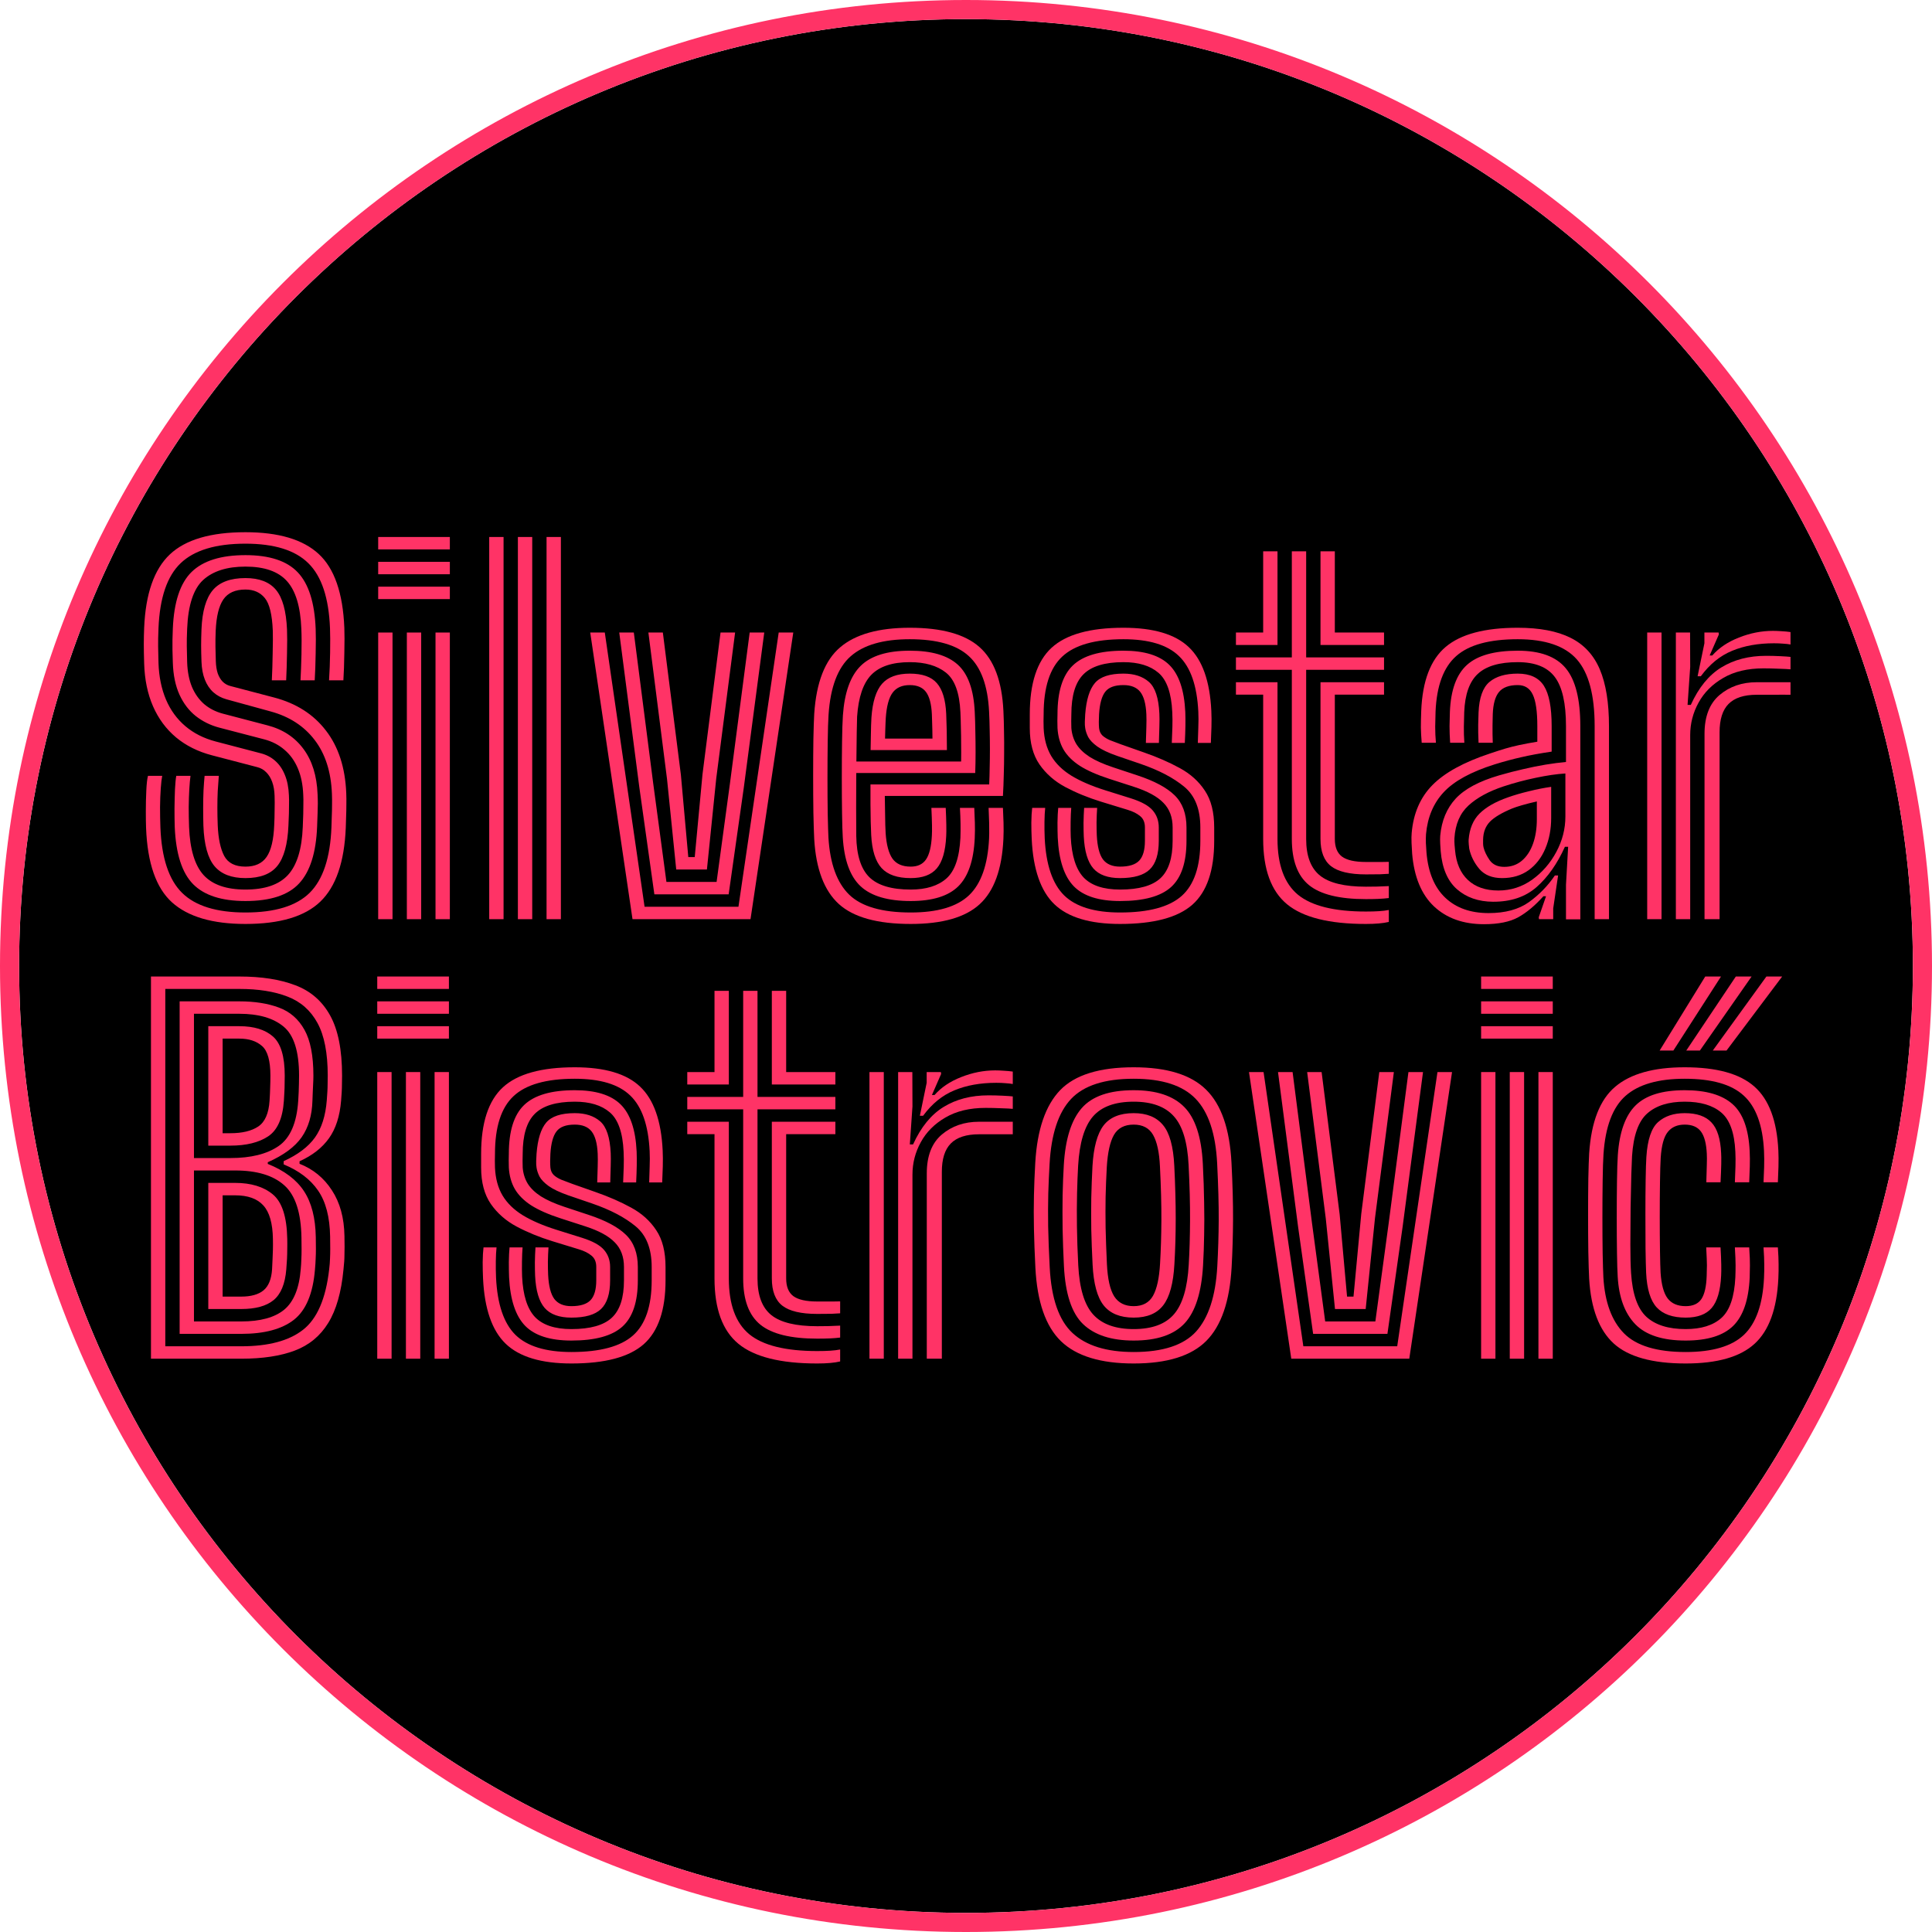 <svg width="1011" height="1011" viewBox="0 0 1011 1011" fill="none" xmlns="http://www.w3.org/2000/svg">
<path d="M1001 505.5C1001 779.157 779.157 1001 505.5 1001C231.843 1001 10 779.157 10 505.5C10 231.843 231.843 10 505.5 10C779.157 10 1001 231.843 1001 505.5Z" fill="black"/>
<path fill-rule="evenodd" clip-rule="evenodd" d="M1011 505.5C1011 784.68 784.68 1011 505.5 1011C226.32 1011 0 784.68 0 505.5C0 226.32 226.32 0 505.5 0C784.68 0 1011 226.32 1011 505.5ZM505.5 1001C779.157 1001 1001 779.157 1001 505.5C1001 231.843 779.157 10 505.5 10C231.843 10 10 231.843 10 505.5C10 779.157 231.843 1001 505.5 1001Z" fill="#FF3366"/>
<path d="M128.438 483.5C111.188 483.5 98.375 479.729 90 472.188C81.667 464.646 77.146 451.667 76.438 433.25C76.354 431.125 76.312 428.208 76.312 424.5C76.312 420.792 76.396 417.167 76.562 413.625C76.729 410.083 77.021 407.542 77.438 406H84.875C84.583 407.458 84.333 409.646 84.125 412.563C83.917 415.479 83.792 418.75 83.75 422.375C83.75 425.958 83.812 429.5 83.938 433C84.562 449 88.354 460.417 95.312 467.25C102.271 474.083 113.313 477.5 128.438 477.5C143.896 477.5 155.104 474.063 162.063 467.188C169.021 460.271 172.813 448.854 173.438 432.938C173.521 430.854 173.583 428.854 173.625 426.938C173.708 425.021 173.75 423.125 173.75 421.25C173.792 419.333 173.771 417.354 173.688 415.313C173.229 403.813 170.208 394.438 164.625 387.188C159.083 379.938 151.438 374.979 141.688 372.313L118.5 365.938C115.833 365.188 113.542 363.958 111.625 362.25C109.708 360.5 108.229 358.292 107.188 355.625C106.146 352.958 105.563 349.854 105.438 346.312C105.313 342.854 105.25 339.979 105.25 337.688C105.25 335.354 105.313 332.542 105.438 329.25C105.813 319.917 107.771 313.125 111.313 308.875C114.896 304.625 120.604 302.5 128.438 302.5C135.688 302.5 141.021 304.563 144.438 308.688C147.854 312.813 149.771 319.729 150.188 329.438C150.313 332.604 150.313 336.75 150.188 341.875C150.104 347 149.958 351.708 149.75 356H142.25C142.458 351.875 142.604 347.146 142.688 341.813C142.813 336.438 142.833 332.521 142.75 330.063C142.417 321.604 141.021 315.896 138.562 312.938C136.146 309.979 132.771 308.5 128.438 308.5C123.104 308.5 119.25 310.229 116.875 313.688C114.542 317.104 113.208 322.563 112.875 330.063C112.75 332.979 112.708 335.833 112.75 338.625C112.833 341.375 112.896 343.854 112.938 346.063C113.021 348.479 113.354 350.583 113.938 352.375C114.563 354.125 115.417 355.563 116.5 356.688C117.583 357.771 118.875 358.521 120.375 358.938L143.438 365C155.021 368.042 164.063 373.813 170.563 382.313C177.104 390.771 180.646 401.667 181.188 415C181.271 416.917 181.292 418.917 181.25 421C181.25 423.083 181.208 425.167 181.125 427.25C181.083 429.333 181.021 431.333 180.938 433.25C180.188 451.167 175.75 464.021 167.625 471.813C159.542 479.604 146.479 483.5 128.438 483.5ZM128.438 471.5C116.021 471.5 106.896 468.563 101.062 462.688C95.229 456.771 92.021 446.771 91.438 432.688C91.354 429.938 91.312 426.771 91.312 423.188C91.354 419.604 91.438 416.229 91.562 413.063C91.729 409.854 91.958 407.5 92.25 406H99.688C99.438 407.792 99.229 410.104 99.062 412.938C98.896 415.771 98.792 418.896 98.75 422.313C98.75 425.729 98.812 429.208 98.938 432.75C99.396 444.417 101.917 452.792 106.5 457.875C111.125 462.958 118.438 465.5 128.438 465.5C138.604 465.5 146.021 462.958 150.688 457.875C155.396 452.75 157.979 444.375 158.438 432.75C158.563 430.167 158.646 427.917 158.688 426C158.729 424.083 158.75 422.313 158.75 420.688C158.792 419.063 158.771 417.479 158.688 415.938C158.479 410.646 157.542 406.042 155.875 402.125C154.208 398.167 151.875 394.917 148.875 392.375C145.917 389.792 142.354 387.958 138.188 386.875L114.688 380.75C110.146 379.542 106.083 377.542 102.5 374.75C98.917 371.917 96.062 368.188 93.938 363.563C91.812 358.896 90.646 353.292 90.438 346.75C90.354 344.167 90.292 341.958 90.25 340.125C90.25 338.292 90.25 336.521 90.25 334.812C90.292 333.063 90.354 331.104 90.438 328.938C91.021 315.021 94.292 305.146 100.25 299.313C106.25 293.438 115.646 290.5 128.438 290.5C141.021 290.5 150.146 293.5 155.812 299.5C161.521 305.5 164.646 315.354 165.188 329.062C165.313 332.229 165.313 336.5 165.188 341.875C165.104 347.208 164.938 351.917 164.688 356H157.25C157.458 352.292 157.625 347.813 157.75 342.563C157.875 337.271 157.854 332.75 157.688 329C157.229 317.417 154.708 309.104 150.125 304.063C145.583 299.021 138.354 296.5 128.438 296.5C118.813 296.5 111.438 298.833 106.312 303.5C101.229 308.167 98.438 316.667 97.938 329C97.771 332.792 97.708 335.833 97.75 338.125C97.792 340.417 97.854 343.229 97.938 346.563C98.104 351.479 98.938 355.771 100.438 359.438C101.979 363.063 104.104 366.063 106.812 368.438C109.562 370.771 112.813 372.438 116.563 373.438L139.938 379.563C147.979 381.646 154.271 385.771 158.812 391.938C163.354 398.063 165.813 405.958 166.188 415.625C166.271 417.333 166.312 418.979 166.312 420.563C166.312 422.104 166.271 423.813 166.188 425.688C166.146 427.563 166.063 429.875 165.938 432.625C165.396 446.208 162.271 456.083 156.562 462.25C150.896 468.417 141.521 471.5 128.438 471.5ZM128.438 459.5C121.146 459.5 115.75 457.417 112.25 453.25C108.75 449.083 106.813 442.042 106.438 432.125C106.354 429.208 106.312 426.125 106.312 422.875C106.312 419.625 106.375 416.521 106.5 413.563C106.667 410.604 106.854 408.083 107.062 406H114.5C114.292 408.583 114.104 411.25 113.938 414C113.813 416.75 113.75 419.625 113.75 422.625C113.75 425.583 113.813 428.688 113.938 431.938C114.229 438.813 115.354 444.125 117.313 447.875C119.313 451.625 123.021 453.5 128.438 453.5C133.479 453.5 137.167 451.813 139.5 448.438C141.875 445.021 143.208 439.417 143.5 431.625C143.625 429 143.688 426.75 143.688 424.875C143.729 423 143.75 421.396 143.75 420.063C143.75 418.688 143.729 417.479 143.688 416.438C143.604 413.646 143.188 411.229 142.438 409.188C141.688 407.104 140.646 405.417 139.312 404.125C138.021 402.792 136.458 401.896 134.625 401.438L110.938 395.25C103.604 393.333 97.333 390.208 92.125 385.875C86.917 381.5 82.896 376.063 80.062 369.563C77.229 363.063 75.688 355.625 75.438 347.25C75.312 343.208 75.25 339.833 75.25 337.125C75.25 334.417 75.312 331.542 75.438 328.5C76.188 310.667 80.667 297.875 88.875 290.125C97.083 282.375 110.271 278.5 128.438 278.5C145.771 278.5 158.542 282.292 166.75 289.875C174.958 297.417 179.437 310.292 180.188 328.5C180.313 331.667 180.313 336.083 180.188 341.75C180.104 347.417 179.938 352.167 179.688 356H172.188C172.479 351.542 172.667 346.688 172.75 341.438C172.833 336.146 172.813 331.917 172.688 328.75C172.063 312.875 168.292 301.542 161.375 294.75C154.5 287.917 143.521 284.5 128.438 284.5C112.979 284.5 101.688 287.896 94.562 294.688C87.479 301.438 83.604 312.771 82.938 328.688C82.771 332.563 82.708 335.792 82.75 338.375C82.792 340.958 82.854 343.833 82.938 347C83.188 354.167 84.5 360.542 86.875 366.125C89.25 371.667 92.625 376.292 97 380C101.375 383.708 106.646 386.375 112.813 388L136.438 394.188C139.396 394.938 141.938 396.271 144.063 398.188C146.188 400.063 147.854 402.5 149.062 405.5C150.313 408.5 151.021 412.063 151.188 416.188C151.271 417.813 151.292 419.354 151.25 420.813C151.25 422.271 151.229 423.875 151.188 425.625C151.146 427.333 151.063 429.458 150.938 432C150.521 441.792 148.583 448.833 145.125 453.125C141.708 457.375 136.146 459.5 128.438 459.5Z" fill="#FF3366"/>
<path d="M197.902 287.5V281H235.402V287.5H197.902ZM197.902 313.5V307H235.402V313.5H197.902ZM197.902 300.5V294H235.402V300.5H197.902ZM227.902 481V331H235.402V481H227.902ZM197.902 481V331H205.402V481H197.902ZM212.902 481V331H220.402V481H212.902Z" fill="#FF3366"/>
<path d="M286.008 481V281H293.508V481H286.008ZM256.008 481V281H263.508V481H256.008ZM271.008 481V281H278.508V481H271.008Z" fill="#FF3366"/>
<path d="M330.988 481L308.863 331H316.488L337.301 474.5H386.426L407.488 331H415.113L392.738 481H330.988ZM342.426 468L334.551 411.938L324.051 331H331.676L341.801 409.813L348.738 461.5H374.988L381.988 409.875L392.301 331H399.926L389.238 412.063L381.301 468H342.426ZM353.863 455L349.051 407.688L339.301 331H346.863L356.301 405.438L360.176 448.5H363.551L367.613 405.188L377.051 331H384.676L374.801 407.375L369.926 455H353.863Z" fill="#FF3366"/>
<path d="M476.576 483.5C459.16 483.5 446.618 480.021 438.951 473.063C431.285 466.063 426.993 454.75 426.076 439.125C425.91 435.875 425.764 431.229 425.639 425.188C425.555 419.146 425.514 412.708 425.514 405.875C425.514 399 425.555 392.625 425.639 386.75C425.764 380.875 425.91 376.479 426.076 373.563C427.16 357.063 431.701 345.438 439.701 338.688C447.701 331.896 459.826 328.5 476.076 328.5C492.826 328.5 504.993 331.875 512.576 338.625C520.16 345.333 524.326 356.458 525.076 372C525.243 375.458 525.347 379.063 525.389 382.813C525.472 386.521 525.493 390.292 525.451 394.125C525.451 397.958 525.389 401.771 525.264 405.563C525.18 409.313 525.035 412.958 524.826 416.5H463.014C463.055 419.042 463.097 421.688 463.139 424.438C463.18 427.146 463.222 429.563 463.264 431.688C463.347 433.813 463.41 435.271 463.451 436.063C463.868 442.063 465.055 446.479 467.014 449.313C469.014 452.104 472.201 453.5 476.576 453.5C480.201 453.5 482.868 452.25 484.576 449.75C486.326 447.208 487.347 443.042 487.639 437.25C487.722 436 487.743 434.167 487.701 431.75C487.66 429.292 487.555 426.292 487.389 422.75H494.889C495.055 426.083 495.16 429.063 495.201 431.688C495.243 434.271 495.222 436.229 495.139 437.563C494.764 445.396 493.118 451.021 490.201 454.438C487.326 457.813 482.785 459.5 476.576 459.5C469.618 459.5 464.535 457.75 461.326 454.25C458.118 450.75 456.305 444.979 455.889 436.938C455.805 435.063 455.722 432.75 455.639 430C455.597 427.25 455.555 424.208 455.514 420.875C455.514 417.542 455.514 414.083 455.514 410.5H517.639C517.764 407.75 517.847 404.813 517.889 401.688C517.972 398.563 518.014 395.354 518.014 392.063C518.014 388.729 517.972 385.417 517.889 382.125C517.847 378.792 517.743 375.542 517.576 372.375C516.91 358.833 513.368 349.146 506.951 343.313C500.576 337.438 490.285 334.5 476.076 334.5C462.201 334.5 451.889 337.479 445.139 343.438C438.389 349.396 434.535 359.583 433.576 374C433.368 377.125 433.222 381.708 433.139 387.75C433.055 393.792 433.014 400.229 433.014 407.063C433.014 413.896 433.055 420.188 433.139 425.938C433.264 431.646 433.389 435.771 433.514 438.313C434.347 451.979 437.972 461.938 444.389 468.188C450.805 474.396 461.535 477.5 476.576 477.5C490.576 477.5 500.743 474.5 507.076 468.5C513.41 462.458 516.91 452.542 517.576 438.75C517.66 436.917 517.68 435.083 517.639 433.25C517.639 431.375 517.597 429.542 517.514 427.75C517.472 425.958 517.41 424.292 517.326 422.75H524.826C524.951 424.958 525.055 427.542 525.139 430.5C525.222 433.458 525.201 436.292 525.076 439C524.326 454.917 520.18 466.313 512.639 473.188C505.139 480.063 493.118 483.5 476.576 483.5ZM476.576 471.5C464.66 471.5 455.93 468.938 450.389 463.813C444.847 458.688 441.722 450.104 441.014 438.063C440.847 435.479 440.722 431.354 440.639 425.688C440.555 420.021 440.514 413.833 440.514 407.125C440.514 400.375 440.555 394.021 440.639 388.063C440.722 382.104 440.868 377.563 441.076 374.438C441.91 362.396 445.014 353.729 450.389 348.438C455.764 343.146 464.326 340.5 476.076 340.5C487.451 340.5 495.826 342.938 501.201 347.813C506.576 352.688 509.535 360.938 510.076 372.563C510.243 375.813 510.347 379.229 510.389 382.813C510.472 386.354 510.514 389.958 510.514 393.625C510.514 397.25 510.451 400.875 510.326 404.5H448.076C448.035 411.417 448.014 417.479 448.014 422.688C448.014 427.854 448.035 432.792 448.076 437.5C448.243 447.5 450.514 454.667 454.889 459C459.305 463.333 466.535 465.5 476.576 465.5C484.66 465.5 490.889 463.563 495.264 459.688C499.639 455.813 502.076 448.708 502.576 438.375C502.66 436.042 502.68 433.583 502.639 431C502.597 428.417 502.493 425.667 502.326 422.75H509.826C509.951 425.292 510.055 427.875 510.139 430.5C510.222 433.125 510.201 435.813 510.076 438.563C509.535 450.271 506.66 458.688 501.451 463.813C496.243 468.938 487.951 471.5 476.576 471.5ZM448.139 398.5H502.951C502.993 395.25 502.993 392.188 502.951 389.313C502.951 386.438 502.91 383.646 502.826 380.938C502.785 378.188 502.701 375.438 502.576 372.688C502.118 362.479 499.576 355.563 494.951 351.938C490.368 348.313 484.076 346.5 476.076 346.5C467.035 346.5 460.347 348.688 456.014 353.063C451.722 357.438 449.222 364.75 448.514 375C448.472 376.042 448.41 378.771 448.326 383.188C448.243 387.604 448.18 392.708 448.139 398.5ZM455.576 392.5C455.618 390.292 455.66 388.063 455.701 385.813C455.743 383.521 455.785 381.458 455.826 379.625C455.91 377.75 455.972 376.354 456.014 375.438C456.597 367.229 458.451 361.354 461.576 357.813C464.701 354.271 469.535 352.5 476.076 352.5C482.66 352.5 487.389 354.167 490.264 357.5C493.18 360.833 494.805 366.167 495.139 373.5C495.222 375.167 495.285 377.104 495.326 379.313C495.41 381.479 495.451 383.729 495.451 386.063C495.493 388.354 495.514 390.5 495.514 392.5H455.576ZM463.139 386.5H487.951C487.951 385.125 487.93 383.667 487.889 382.125C487.847 380.583 487.805 379.083 487.764 377.625C487.722 376.125 487.68 374.833 487.639 373.75C487.389 368.417 486.368 364.542 484.576 362.125C482.785 359.708 479.951 358.5 476.076 358.5C472.035 358.5 469.035 359.833 467.076 362.5C465.118 365.167 463.93 369.604 463.514 375.813C463.472 376.521 463.43 377.375 463.389 378.375C463.347 379.375 463.305 380.542 463.264 381.875C463.222 383.208 463.18 384.75 463.139 386.5Z" fill="#FF3366"/>
<path d="M586.129 483.5C570.379 483.5 558.921 480.063 551.754 473.188C544.587 466.313 540.629 454.917 539.879 439C539.754 436.375 539.691 433.521 539.691 430.438C539.733 427.354 539.879 424.792 540.129 422.75H546.941C546.733 424.667 546.608 427.083 546.566 430C546.525 432.917 546.566 435.792 546.691 438.625C547.358 452.5 550.733 462.458 556.816 468.5C562.941 474.5 572.712 477.5 586.129 477.5C601.129 477.5 611.879 474.604 618.379 468.813C624.879 463.021 628.129 453.417 628.129 440C628.129 439.292 628.129 438.542 628.129 437.75C628.129 436.917 628.129 436.083 628.129 435.25C628.129 434.417 628.129 433.667 628.129 433C628.129 423.417 625.316 416.313 619.691 411.688C614.066 407.021 606.462 403.042 596.879 399.75L584.441 395.5C579.941 393.917 576.525 392.292 574.191 390.625C571.9 388.958 570.316 387.313 569.441 385.688C568.608 384.021 568.087 382.458 567.879 381C567.712 380.042 567.65 378.896 567.691 377.563C567.733 376.188 567.796 374.917 567.879 373.75C568.462 366.167 570.15 360.729 572.941 357.438C575.733 354.146 580.712 352.5 587.879 352.5C593.462 352.5 597.9 353.938 601.191 356.813C604.483 359.688 606.316 365.229 606.691 373.438C606.775 375.146 606.775 377.396 606.691 380.188C606.608 382.938 606.525 385.792 606.441 388.75H599.629C599.712 385.958 599.796 383.229 599.879 380.563C599.962 377.854 599.962 375.583 599.879 373.75C599.629 368.333 598.566 364.438 596.691 362.063C594.816 359.688 591.879 358.5 587.879 358.5C583.296 358.5 580.108 359.688 578.316 362.063C576.525 364.396 575.462 368.292 575.129 373.75C575.046 375.125 575.004 376.438 575.004 377.688C575.004 378.938 575.046 380.042 575.129 381C575.296 382.583 575.879 383.875 576.879 384.875C577.921 385.833 579.275 386.667 580.941 387.375C582.65 388.042 584.525 388.75 586.566 389.5L598.629 393.75C605.587 396.167 611.837 398.896 617.379 401.938C622.921 404.938 627.296 408.875 630.504 413.75C633.754 418.583 635.379 425 635.379 433C635.379 433.75 635.379 434.521 635.379 435.313C635.379 436.104 635.379 436.896 635.379 437.688C635.379 438.479 635.379 439.25 635.379 440C635.379 455.542 631.566 466.688 623.941 473.438C616.316 480.146 603.712 483.5 586.129 483.5ZM586.129 471.5C575.046 471.5 566.983 468.938 561.941 463.813C556.9 458.646 554.087 450.146 553.504 438.313C553.421 436.188 553.379 433.583 553.379 430.5C553.421 427.417 553.546 424.833 553.754 422.75H560.566C560.4 424.792 560.296 427.271 560.254 430.188C560.212 433.104 560.233 435.688 560.316 437.938C560.775 447.771 563.004 454.833 567.004 459.125C571.046 463.375 577.421 465.5 586.129 465.5C595.962 465.5 603.004 463.521 607.254 459.563C611.504 455.604 613.629 449.083 613.629 440C613.629 438.792 613.629 437.583 613.629 436.375C613.629 435.167 613.629 434.042 613.629 433C613.629 427.667 612.025 423.375 608.816 420.125C605.65 416.833 600.525 414.042 593.441 411.75L580.316 407.5C574.025 405.458 568.941 403.208 565.066 400.75C561.233 398.25 558.379 395.396 556.504 392.188C554.671 388.979 553.629 385.25 553.379 381C553.337 379.875 553.316 378.625 553.316 377.25C553.358 375.875 553.379 374.708 553.379 373.75C553.379 361.875 556.046 353.375 561.379 348.25C566.754 343.083 575.587 340.5 587.879 340.5C598.837 340.5 606.837 342.979 611.879 347.938C616.921 352.896 619.712 361.104 620.254 372.563C620.337 374.771 620.358 377.188 620.316 379.813C620.275 382.396 620.171 385.375 620.004 388.75H613.191C613.316 385.625 613.421 382.854 613.504 380.438C613.587 377.979 613.566 375.396 613.441 372.688C612.983 362.646 610.566 355.771 606.191 352.062C601.858 348.354 595.754 346.5 587.879 346.5C578.171 346.5 571.191 348.625 566.941 352.875C562.733 357.083 560.629 364.042 560.629 373.75C560.629 374.792 560.608 376.021 560.566 377.438C560.566 378.813 560.587 380 560.629 381C560.879 384.083 561.754 386.875 563.254 389.375C564.796 391.833 567.108 394.063 570.191 396.063C573.316 398.021 577.379 399.833 582.379 401.5L595.191 405.75C604.066 408.667 610.566 412.146 614.691 416.188C618.816 420.229 620.879 425.833 620.879 433C620.879 434.042 620.879 435.208 620.879 436.5C620.879 437.792 620.879 438.958 620.879 440C620.879 451.25 618.191 459.313 612.816 464.188C607.441 469.063 598.546 471.5 586.129 471.5ZM586.129 459.5C579.754 459.5 575.087 457.813 572.129 454.438C569.171 451.021 567.504 445.417 567.129 437.625C567.046 435.708 567.004 433.375 567.004 430.625C567.046 427.875 567.15 425.25 567.316 422.75H574.129C573.962 425.167 573.858 427.688 573.816 430.313C573.816 432.896 573.858 435.167 573.941 437.125C574.233 443 575.316 447.208 577.191 449.75C579.108 452.25 582.087 453.5 586.129 453.5C590.796 453.5 594.129 452.458 596.129 450.375C598.129 448.25 599.129 444.792 599.129 440C599.129 438.792 599.129 437.583 599.129 436.375C599.129 435.167 599.129 434.042 599.129 433C599.129 430.375 598.296 428.396 596.629 427.063C595.004 425.688 592.796 424.583 590.004 423.75L576.129 419.5C569.379 417.417 563.171 414.875 557.504 411.875C551.879 408.875 547.358 404.917 543.941 400C540.566 395.083 538.879 388.75 538.879 381C538.879 379.875 538.879 378.667 538.879 377.375C538.879 376.083 538.879 374.875 538.879 373.75C538.879 357.583 542.671 346 550.254 339C557.837 332 570.379 328.5 587.879 328.5C603.587 328.5 614.983 331.875 622.066 338.625C629.191 345.333 633.129 356.458 633.879 372C634.004 374.667 634.025 377.479 633.941 380.438C633.858 383.354 633.754 386.125 633.629 388.75H626.816C626.9 386.458 626.983 383.792 627.066 380.75C627.191 377.708 627.191 374.917 627.066 372.375C626.4 358.833 623.025 349.146 616.941 343.313C610.9 337.438 601.212 334.5 587.879 334.5C572.962 334.5 562.275 337.542 555.816 343.625C549.358 349.667 546.129 359.708 546.129 373.75C546.129 374.792 546.108 376 546.066 377.375C546.066 378.75 546.087 379.958 546.129 381C546.379 386.667 547.691 391.521 550.066 395.563C552.483 399.604 556.025 403.063 560.691 405.938C565.358 408.771 571.191 411.292 578.191 413.5L591.754 417.75C597.296 419.5 601.108 421.604 603.191 424.063C605.316 426.521 606.379 429.5 606.379 433C606.379 433.792 606.379 434.583 606.379 435.375C606.379 436.125 606.379 436.875 606.379 437.625C606.379 438.375 606.379 439.167 606.379 440C606.379 446.958 604.796 451.958 601.629 455C598.504 458 593.337 459.5 586.129 459.5Z" fill="#FF3366"/>
<path d="M714.754 470.5C700.921 470.5 691.004 468.063 685.004 463.188C679.004 458.313 676.004 450.25 676.004 439V350.5H646.754V344H676.004V288.5H683.504V344H724.254V350.5H683.504V439C683.504 447.917 685.921 454.313 690.754 458.188C695.587 462.063 703.587 464 714.754 464C716.754 464 718.712 463.979 720.629 463.938C722.546 463.896 724.587 463.813 726.754 463.688V469.938C725.087 470.146 723.296 470.292 721.379 470.375C719.504 470.458 717.296 470.5 714.754 470.5ZM714.754 483.5C695.587 483.5 681.837 480.063 673.504 473.188C665.171 466.313 661.004 454.917 661.004 439V363.5H646.754V357H668.504V439C668.504 452.542 672.066 462.271 679.191 468.188C686.358 474.063 698.212 477 714.754 477C717.379 477 719.65 476.938 721.566 476.813C723.525 476.688 725.254 476.479 726.754 476.188V482.438C723.796 483.146 719.796 483.5 714.754 483.5ZM714.754 457.563C706.296 457.563 700.212 456.125 696.504 453.25C692.837 450.375 691.004 445.625 691.004 439V357H724.254V363.5H698.504V439C698.504 443.292 699.754 446.375 702.254 448.25C704.796 450.125 708.962 451.063 714.754 451.063C718.587 451.063 721.441 451.063 723.316 451.063C725.233 451.063 726.379 451.042 726.754 451V457.25C725.587 457.333 724.087 457.417 722.254 457.5C720.462 457.542 717.962 457.563 714.754 457.563ZM646.754 337.5V331H661.004V288.5H668.504V337.5H646.754ZM691.004 337.5V288.5H698.504V331H724.254V337.5H691.004Z" fill="#FF3366"/>
<path d="M834.467 481V380C834.467 363.75 831.363 352.104 825.154 345.062C818.946 338.021 808.633 334.5 794.217 334.5C779.383 334.5 768.654 337.438 762.029 343.313C755.404 349.146 751.8 358.813 751.217 372.313C751.133 374.854 751.071 377.521 751.029 380.313C751.029 383.104 751.154 385.896 751.404 388.688H743.967C743.717 385.729 743.571 383.063 743.529 380.688C743.529 378.271 743.592 375.375 743.717 372C744.342 356.333 748.613 345.167 756.529 338.5C764.446 331.833 777.008 328.5 794.217 328.5C805.633 328.5 814.842 330.25 821.842 333.75C828.842 337.208 833.946 342.708 837.154 350.25C840.363 357.792 841.967 367.708 841.967 380V481H834.467ZM784.092 466C790.55 466 796.425 464.125 801.717 460.375C807.008 456.583 811.238 451.729 814.404 445.813C817.571 439.896 819.154 433.729 819.154 427.313V404.75C814.571 405.042 809.425 405.792 803.717 407C798.05 408.167 792.425 409.667 786.842 411.5C779.05 414.083 772.925 417.417 768.467 421.5C764.008 425.583 761.55 431.292 761.092 438.625C761.05 439.75 761.071 440.896 761.154 442.063C761.279 443.188 761.363 444.104 761.404 444.813C761.988 451.604 764.238 456.833 768.154 460.5C772.071 464.167 777.383 466 784.092 466ZM786.029 459.5C780.863 459.5 776.904 457.917 774.154 454.75C771.446 451.542 769.675 448 768.842 444.125C768.758 443.625 768.675 442.833 768.592 441.75C768.508 440.667 768.488 439.875 768.529 439.375C768.988 433.625 770.883 429.083 774.217 425.75C777.592 422.375 782.55 419.542 789.092 417.25C792.383 416.083 796.029 415.021 800.029 414.063C804.029 413.063 807.925 412.292 811.717 411.75V428C811.717 433.917 810.696 439.271 808.654 444.063C806.654 448.813 803.738 452.583 799.904 455.375C796.071 458.125 791.446 459.5 786.029 459.5ZM787.154 453.625C790.779 453.625 793.863 452.542 796.404 450.375C798.946 448.208 800.883 445.25 802.217 441.5C803.55 437.75 804.217 433.479 804.217 428.688V419.375C801.175 420.083 798.571 420.75 796.404 421.375C794.279 422 792.633 422.542 791.467 423C785.925 425.292 781.988 427.625 779.654 430C777.363 432.375 776.175 435.479 776.092 439.313C776.092 440.104 776.092 440.833 776.092 441.5C776.092 442.125 776.175 442.792 776.342 443.5C776.842 445.542 777.904 447.75 779.529 450.125C781.196 452.458 783.738 453.625 787.154 453.625ZM776.529 483.625C765.738 483.625 757.029 480.521 750.404 474.313C743.821 468.104 740.008 458.917 738.967 446.75C738.842 445.208 738.738 443.354 738.654 441.188C738.571 438.979 738.592 437.229 738.717 435.938C739.592 425.688 743.196 417.333 749.529 410.875C755.904 404.375 765.946 398.854 779.654 394.313C782.863 393.229 785.592 392.354 787.842 391.688C790.133 391.021 792.529 390.417 795.029 389.875C797.529 389.333 800.675 388.75 804.467 388.125V379.938C804.467 372.271 803.675 366.792 802.092 363.5C800.55 360.167 797.925 358.5 794.217 358.5C789.675 358.5 786.404 359.708 784.404 362.125C782.446 364.5 781.363 368.333 781.154 373.625C781.113 374.5 781.071 376.458 781.029 379.5C780.988 382.542 781.029 385.604 781.154 388.688H773.717C773.55 384.979 773.488 381.854 773.529 379.313C773.613 376.729 773.675 374.563 773.717 372.813C774.05 365.104 775.946 359.792 779.404 356.875C782.863 353.958 787.8 352.5 794.217 352.5C800.633 352.5 805.196 354.625 807.904 358.875C810.613 363.125 811.967 370.146 811.967 379.938V393.313C805.8 394.229 800.488 395.208 796.029 396.25C791.571 397.25 786.925 398.5 782.092 400C769.8 403.875 760.946 408.708 755.529 414.5C750.113 420.292 747.008 427.646 746.217 436.563C746.133 437.771 746.113 439.313 746.154 441.188C746.238 443.063 746.342 444.708 746.467 446.125C747.342 456.5 750.613 464.375 756.279 469.75C761.946 475.125 769.508 477.813 778.967 477.813C787.675 477.813 794.717 475.896 800.092 472.063C805.467 468.188 809.988 463.542 813.654 458.125H815.342L812.779 475.375V481H805.342L805.217 480L809.029 469H807.654C803.238 473.917 798.842 477.583 794.467 480C790.092 482.417 784.113 483.625 776.529 483.625ZM819.467 481.063V463L820.592 443.125H818.904C814.904 452 809.967 459.021 804.092 464.188C798.217 469.354 790.613 471.917 781.279 471.875C773.654 471.833 767.363 469.646 762.404 465.313C757.488 460.979 754.654 454.354 753.904 445.438C753.863 444.604 753.779 443.333 753.654 441.625C753.571 439.875 753.571 438.458 753.654 437.375C754.363 429.5 757.05 423.021 761.717 417.938C766.425 412.854 774.008 408.792 784.467 405.75C788.758 404.5 792.946 403.417 797.029 402.5C801.113 401.542 805.029 400.75 808.779 400.125C812.571 399.5 816.133 399.042 819.467 398.75V380C819.467 368.042 817.529 359.479 813.654 354.312C809.779 349.104 803.3 346.5 794.217 346.5C784.675 346.5 777.717 348.542 773.342 352.625C768.967 356.667 766.592 363.333 766.217 372.625C766.133 375.042 766.071 377.583 766.029 380.25C765.988 382.917 766.071 385.729 766.279 388.688H758.842C758.633 385.479 758.529 382.563 758.529 379.938C758.571 377.271 758.633 374.792 758.717 372.5C759.175 361.083 762.154 352.896 767.654 347.938C773.154 342.979 782.008 340.5 794.217 340.5C805.925 340.5 814.3 343.563 819.342 349.688C824.425 355.771 826.967 365.875 826.967 380V481.063H819.467Z" fill="#FF3366"/>
<path d="M876.965 481V331H884.402L884.465 349L883.09 368.875H884.777C888.902 359.792 894.236 353.25 900.777 349.25C907.361 345.208 915.173 343.188 924.215 343.188C926.632 343.188 929.111 343.25 931.652 343.375C934.194 343.5 935.965 343.625 936.965 343.75V350.25C935.715 350.125 933.673 350.021 930.84 349.938C928.048 349.813 925.361 349.75 922.777 349.75C914.486 349.75 907.486 351.417 901.777 354.75C896.069 358.042 891.757 362.354 888.84 367.688C885.923 372.979 884.465 378.646 884.465 384.688V481H876.965ZM861.965 481V331H869.465V481H861.965ZM891.965 481V384C891.965 374.917 894.59 368.146 899.84 363.688C905.132 359.229 911.611 357 919.277 357C922.277 357 925.298 357 928.34 357C931.382 357 934.257 357 936.965 357V363.563C934.298 363.521 931.361 363.521 928.152 363.563C924.944 363.563 921.986 363.563 919.277 363.563C912.611 363.563 907.694 365.167 904.527 368.375C901.402 371.542 899.84 376.479 899.84 383.188V481H891.965ZM888.34 353.875L891.902 336.625V331H899.34L899.465 332L894.652 343H896.027C899.486 339.042 904.132 335.917 909.965 333.625C915.84 331.292 921.777 330.125 927.777 330.125C929.152 330.125 930.673 330.188 932.34 330.313C934.007 330.396 935.548 330.542 936.965 330.75V337.25C935.798 337.042 934.486 336.896 933.027 336.813C931.611 336.688 930.048 336.625 928.34 336.625C920.007 336.625 912.694 337.938 906.402 340.562C900.111 343.146 894.652 347.583 890.027 353.875H888.34Z" fill="#FF3366"/>
<path d="M79 711V511H125.25C136.792 511 146.542 512.521 154.5 515.563C162.5 518.563 168.583 523.833 172.75 531.375C176.917 538.875 179 549.375 179 562.875C179 564.417 178.979 565.896 178.938 567.312C178.938 568.687 178.896 570.083 178.813 571.5C178.729 572.875 178.625 574.354 178.5 575.938C177.833 584.104 175.708 590.687 172.125 595.688C168.583 600.646 163.458 604.646 156.75 607.688V609C163.875 611.792 169.521 616.417 173.688 622.875C177.896 629.292 180.083 637.25 180.25 646.75C180.292 649.083 180.313 651.021 180.313 652.562C180.313 654.104 180.292 655.458 180.25 656.625C180.25 657.792 180.208 658.958 180.125 660.125C180.042 661.292 179.917 662.667 179.75 664.25C178.625 676.167 175.958 685.521 171.75 692.312C167.583 699.104 161.75 703.917 154.25 706.75C146.75 709.583 137.417 711 126.25 711H79ZM86.5 704.5H126.25C140.458 704.5 151.229 701.625 158.563 695.875C165.938 690.125 170.5 679.583 172.25 664.25C172.5 662.208 172.646 660.375 172.688 658.75C172.771 657.083 172.813 655.354 172.813 653.562C172.813 651.729 172.792 649.562 172.75 647.062C172.583 636.854 170.479 628.833 166.438 623C162.438 617.167 156.438 612.604 148.438 609.312V607.625C155.854 604.25 161.313 600.125 164.813 595.25C168.313 590.333 170.375 583.854 171 575.812C171.125 574.146 171.229 572.625 171.313 571.25C171.396 569.875 171.438 568.521 171.438 567.188C171.479 565.813 171.5 564.375 171.5 562.875C171.5 551.042 169.708 541.854 166.125 535.312C162.542 528.729 157.313 524.125 150.438 521.5C143.563 518.833 135.167 517.5 125.25 517.5H86.5V704.5ZM94 698V524H125.25C133.25 524 140.146 525.083 145.938 527.25C151.729 529.375 156.188 533.25 159.312 538.875C162.438 544.458 164 552.458 164 562.875C164 564.25 163.958 565.604 163.875 566.938C163.833 568.229 163.771 569.604 163.688 571.062C163.646 572.521 163.583 574.146 163.5 575.938C163.292 583.604 161.417 589.979 157.875 595.062C154.333 600.146 148.417 604.521 140.125 608.188V609.062C148.833 612.562 155.146 617.313 159.063 623.312C163.021 629.313 165.083 637.333 165.25 647.375C165.292 649.792 165.313 651.854 165.313 653.562C165.313 655.271 165.271 656.938 165.188 658.562C165.146 660.188 165.021 662.125 164.813 664.375C163.771 676.917 160.104 685.667 153.813 690.625C147.521 695.542 138.333 698 126.25 698H94ZM101.5 606H120.563C131.271 606 139.667 603.917 145.75 599.75C151.875 595.542 155.313 587.604 156.062 575.938C156.188 574.271 156.271 572.708 156.313 571.25C156.396 569.792 156.438 568.375 156.438 567C156.479 565.625 156.5 564.25 156.5 562.875C156.5 550.208 153.792 541.646 148.375 537.188C143 532.729 135.292 530.5 125.25 530.5H101.5V606ZM109 599.5V537H125.25C132.875 537 138.729 538.792 142.813 542.375C146.938 545.958 149 552.792 149 562.875C149 564.375 148.979 565.833 148.938 567.25C148.938 568.625 148.896 570.021 148.813 571.438C148.771 572.854 148.688 574.354 148.562 575.938C147.938 585.229 145.167 591.479 140.25 594.688C135.375 597.896 128.813 599.5 120.563 599.5H109ZM116.5 593H120.563C126.771 593 131.625 591.833 135.125 589.5C138.667 587.125 140.646 582.604 141.062 575.938C141.229 573.354 141.333 571.083 141.375 569.125C141.458 567.125 141.5 565.042 141.5 562.875C141.5 555.083 140.042 549.917 137.125 547.375C134.208 544.792 130.25 543.5 125.25 543.5H116.5V593ZM101.5 691.5H126.25C136.208 691.5 143.688 689.458 148.688 685.375C153.688 681.25 156.583 674.167 157.375 664.125C157.542 662.375 157.646 660.687 157.688 659.062C157.771 657.437 157.813 655.708 157.813 653.875C157.813 652.042 157.792 649.979 157.75 647.688C157.542 634.521 154.542 625.375 148.75 620.25C143 615.083 134.438 612.5 123.063 612.5H101.5V691.5ZM109 685V619H123.063C131.354 619 137.917 621 142.75 625C147.583 629 150.104 636.75 150.313 648.25C150.354 650.167 150.354 651.979 150.313 653.688C150.313 655.354 150.271 657.042 150.188 658.75C150.104 660.417 149.979 662.25 149.813 664.25C149.188 671.875 146.958 677.25 143.125 680.375C139.333 683.458 133.708 685 126.25 685H109ZM116.5 678.5H126.25C131.333 678.5 135.208 677.417 137.875 675.25C140.542 673.042 142.042 669.354 142.375 664.188C142.5 662.229 142.583 660.437 142.625 658.812C142.708 657.188 142.771 655.542 142.813 653.875C142.854 652.208 142.854 650.375 142.813 648.375C142.688 640.167 141.021 634.313 137.813 630.812C134.646 627.271 129.729 625.5 123.063 625.5H116.5V678.5Z" fill="#FF3366"/>
<path d="M197.414 517.5V511H234.914V517.5H197.414ZM197.414 543.5V537H234.914V543.5H197.414ZM197.414 530.5V524H234.914V530.5H197.414ZM227.414 711V561H234.914V711H227.414ZM197.414 711V561H204.914V711H197.414ZM212.414 711V561H219.914V711H212.414Z" fill="#FF3366"/>
<path d="M299.02 713.5C283.27 713.5 271.811 710.062 264.645 703.188C257.478 696.312 253.52 684.917 252.77 669C252.645 666.375 252.582 663.521 252.582 660.438C252.624 657.354 252.77 654.792 253.02 652.75H259.832C259.624 654.667 259.499 657.083 259.457 660C259.415 662.917 259.457 665.792 259.582 668.625C260.249 682.5 263.624 692.458 269.707 698.5C275.832 704.5 285.603 707.5 299.02 707.5C314.02 707.5 324.77 704.604 331.27 698.812C337.77 693.021 341.02 683.417 341.02 670C341.02 669.292 341.02 668.542 341.02 667.75C341.02 666.917 341.02 666.083 341.02 665.25C341.02 664.417 341.02 663.667 341.02 663C341.02 653.417 338.207 646.313 332.582 641.688C326.957 637.021 319.353 633.042 309.77 629.75L297.332 625.5C292.832 623.917 289.415 622.292 287.082 620.625C284.79 618.958 283.207 617.313 282.332 615.688C281.499 614.021 280.978 612.458 280.77 611C280.603 610.042 280.54 608.896 280.582 607.562C280.624 606.188 280.686 604.917 280.77 603.75C281.353 596.167 283.04 590.729 285.832 587.438C288.624 584.146 293.603 582.5 300.77 582.5C306.353 582.5 310.79 583.938 314.082 586.812C317.374 589.688 319.207 595.229 319.582 603.438C319.665 605.146 319.665 607.396 319.582 610.188C319.499 612.937 319.415 615.792 319.332 618.75H312.52C312.603 615.958 312.686 613.229 312.77 610.562C312.853 607.854 312.853 605.583 312.77 603.75C312.52 598.333 311.457 594.438 309.582 592.062C307.707 589.688 304.77 588.5 300.77 588.5C296.186 588.5 292.999 589.688 291.207 592.062C289.415 594.396 288.353 598.292 288.02 603.75C287.936 605.125 287.895 606.438 287.895 607.688C287.895 608.938 287.936 610.042 288.02 611C288.186 612.583 288.77 613.875 289.77 614.875C290.811 615.833 292.165 616.667 293.832 617.375C295.54 618.042 297.415 618.75 299.457 619.5L311.52 623.75C318.478 626.167 324.728 628.896 330.27 631.938C335.811 634.938 340.186 638.875 343.395 643.75C346.645 648.583 348.27 655 348.27 663C348.27 663.75 348.27 664.521 348.27 665.312C348.27 666.104 348.27 666.896 348.27 667.688C348.27 668.479 348.27 669.25 348.27 670C348.27 685.542 344.457 696.687 336.832 703.438C329.207 710.146 316.603 713.5 299.02 713.5ZM299.02 701.5C287.936 701.5 279.874 698.938 274.832 693.812C269.79 688.646 266.978 680.146 266.395 668.312C266.311 666.188 266.27 663.583 266.27 660.5C266.311 657.417 266.436 654.833 266.645 652.75H273.457C273.29 654.792 273.186 657.271 273.145 660.188C273.103 663.104 273.124 665.687 273.207 667.938C273.665 677.771 275.895 684.833 279.895 689.125C283.936 693.375 290.311 695.5 299.02 695.5C308.853 695.5 315.895 693.521 320.145 689.562C324.395 685.604 326.52 679.083 326.52 670C326.52 668.792 326.52 667.583 326.52 666.375C326.52 665.167 326.52 664.042 326.52 663C326.52 657.667 324.915 653.375 321.707 650.125C318.54 646.833 313.415 644.042 306.332 641.75L293.207 637.5C286.915 635.458 281.832 633.208 277.957 630.75C274.124 628.25 271.27 625.396 269.395 622.188C267.561 618.979 266.52 615.25 266.27 611C266.228 609.875 266.207 608.625 266.207 607.25C266.249 605.875 266.27 604.708 266.27 603.75C266.27 591.875 268.936 583.375 274.27 578.25C279.645 573.083 288.478 570.5 300.77 570.5C311.728 570.5 319.728 572.979 324.77 577.938C329.811 582.896 332.603 591.104 333.145 602.562C333.228 604.771 333.249 607.188 333.207 609.812C333.165 612.396 333.061 615.375 332.895 618.75H326.082C326.207 615.625 326.311 612.854 326.395 610.438C326.478 607.979 326.457 605.396 326.332 602.688C325.874 592.646 323.457 585.771 319.082 582.062C314.749 578.354 308.645 576.5 300.77 576.5C291.061 576.5 284.082 578.625 279.832 582.875C275.624 587.083 273.52 594.042 273.52 603.75C273.52 604.792 273.499 606.021 273.457 607.438C273.457 608.812 273.478 610 273.52 611C273.77 614.083 274.645 616.875 276.145 619.375C277.686 621.833 279.999 624.063 283.082 626.062C286.207 628.021 290.27 629.833 295.27 631.5L308.082 635.75C316.957 638.667 323.457 642.146 327.582 646.188C331.707 650.229 333.77 655.833 333.77 663C333.77 664.042 333.77 665.208 333.77 666.5C333.77 667.792 333.77 668.958 333.77 670C333.77 681.25 331.082 689.313 325.707 694.188C320.332 699.063 311.436 701.5 299.02 701.5ZM299.02 689.5C292.645 689.5 287.978 687.812 285.02 684.438C282.061 681.021 280.395 675.417 280.02 667.625C279.936 665.708 279.895 663.375 279.895 660.625C279.936 657.875 280.04 655.25 280.207 652.75H287.02C286.853 655.167 286.749 657.688 286.707 660.312C286.707 662.896 286.749 665.167 286.832 667.125C287.124 673 288.207 677.208 290.082 679.75C291.999 682.25 294.978 683.5 299.02 683.5C303.686 683.5 307.02 682.458 309.02 680.375C311.02 678.25 312.02 674.792 312.02 670C312.02 668.792 312.02 667.583 312.02 666.375C312.02 665.167 312.02 664.042 312.02 663C312.02 660.375 311.186 658.396 309.52 657.062C307.895 655.688 305.686 654.583 302.895 653.75L289.02 649.5C282.27 647.417 276.061 644.875 270.395 641.875C264.77 638.875 260.249 634.917 256.832 630C253.457 625.083 251.77 618.75 251.77 611C251.77 609.875 251.77 608.667 251.77 607.375C251.77 606.083 251.77 604.875 251.77 603.75C251.77 587.583 255.561 576 263.145 569C270.728 562 283.27 558.5 300.77 558.5C316.478 558.5 327.874 561.875 334.957 568.625C342.082 575.333 346.02 586.458 346.77 602C346.895 604.667 346.915 607.479 346.832 610.438C346.749 613.354 346.645 616.125 346.52 618.75H339.707C339.79 616.458 339.874 613.792 339.957 610.75C340.082 607.708 340.082 604.917 339.957 602.375C339.29 588.833 335.915 579.146 329.832 573.312C323.79 567.437 314.103 564.5 300.77 564.5C285.853 564.5 275.165 567.542 268.707 573.625C262.249 579.667 259.02 589.708 259.02 603.75C259.02 604.792 258.999 606 258.957 607.375C258.957 608.75 258.978 609.958 259.02 611C259.27 616.667 260.582 621.521 262.957 625.562C265.374 629.604 268.915 633.062 273.582 635.938C278.249 638.771 284.082 641.292 291.082 643.5L304.645 647.75C310.186 649.5 313.999 651.604 316.082 654.062C318.207 656.521 319.27 659.5 319.27 663C319.27 663.792 319.27 664.583 319.27 665.375C319.27 666.125 319.27 666.875 319.27 667.625C319.27 668.375 319.27 669.167 319.27 670C319.27 676.958 317.686 681.958 314.52 685C311.395 688 306.228 689.5 299.02 689.5Z" fill="#FF3366"/>
<path d="M427.645 700.5C413.811 700.5 403.895 698.063 397.895 693.188C391.895 688.313 388.895 680.25 388.895 669V580.5H359.645V574H388.895V518.5H396.395V574H437.145V580.5H396.395V669C396.395 677.917 398.811 684.312 403.645 688.188C408.478 692.062 416.478 694 427.645 694C429.645 694 431.603 693.979 433.52 693.938C435.436 693.896 437.478 693.812 439.645 693.688V699.938C437.978 700.146 436.186 700.292 434.27 700.375C432.395 700.458 430.186 700.5 427.645 700.5ZM427.645 713.5C408.478 713.5 394.728 710.062 386.395 703.188C378.061 696.312 373.895 684.917 373.895 669V593.5H359.645V587H381.395V669C381.395 682.542 384.957 692.271 392.082 698.188C399.249 704.063 411.103 707 427.645 707C430.27 707 432.54 706.937 434.457 706.812C436.415 706.688 438.145 706.479 439.645 706.188V712.438C436.686 713.146 432.686 713.5 427.645 713.5ZM427.645 687.562C419.186 687.562 413.103 686.125 409.395 683.25C405.728 680.375 403.895 675.625 403.895 669V587H437.145V593.5H411.395V669C411.395 673.292 412.645 676.375 415.145 678.25C417.686 680.125 421.853 681.062 427.645 681.062C431.478 681.062 434.332 681.062 436.207 681.062C438.124 681.062 439.27 681.042 439.645 681V687.25C438.478 687.333 436.978 687.417 435.145 687.5C433.353 687.542 430.853 687.562 427.645 687.562ZM359.645 567.5V561H373.895V518.5H381.395V567.5H359.645ZM403.895 567.5V518.5H411.395V561H437.145V567.5H403.895Z" fill="#FF3366"/>
<path d="M469.982 711V561H477.42L477.482 579L476.107 598.875H477.795C481.92 589.792 487.253 583.25 493.795 579.25C500.378 575.208 508.191 573.188 517.232 573.188C519.649 573.188 522.128 573.25 524.67 573.375C527.212 573.5 528.982 573.625 529.982 573.75V580.25C528.732 580.125 526.691 580.021 523.857 579.938C521.066 579.812 518.378 579.75 515.795 579.75C507.503 579.75 500.503 581.417 494.795 584.75C489.087 588.042 484.774 592.354 481.857 597.688C478.941 602.979 477.482 608.646 477.482 614.688V711H469.982ZM454.982 711V561H462.482V711H454.982ZM484.982 711V614C484.982 604.917 487.607 598.146 492.857 593.688C498.149 589.229 504.628 587 512.295 587C515.295 587 518.316 587 521.357 587C524.399 587 527.274 587 529.982 587V593.562C527.316 593.521 524.378 593.521 521.17 593.562C517.962 593.562 515.003 593.562 512.295 593.562C505.628 593.562 500.712 595.167 497.545 598.375C494.42 601.542 492.857 606.479 492.857 613.188V711H484.982ZM481.357 583.875L484.92 566.625V561H492.357L492.482 562L487.67 573H489.045C492.503 569.042 497.149 565.917 502.982 563.625C508.857 561.292 514.795 560.125 520.795 560.125C522.17 560.125 523.691 560.187 525.357 560.312C527.024 560.396 528.566 560.542 529.982 560.75V567.25C528.816 567.042 527.503 566.896 526.045 566.812C524.628 566.687 523.066 566.625 521.357 566.625C513.024 566.625 505.712 567.938 499.42 570.562C493.128 573.146 487.67 577.583 483.045 583.875H481.357Z" fill="#FF3366"/>
<path d="M593.242 713.5C575.951 713.5 563.284 709.625 555.242 701.875C547.201 694.125 542.721 681.271 541.805 663.312C541.43 655.937 541.18 649.208 541.055 643.125C540.93 637 540.93 631.146 541.055 625.562C541.18 619.938 541.409 614.25 541.742 608.5C542.742 591.167 547.076 578.5 554.742 570.5C562.451 562.5 575.284 558.5 593.242 558.5C610.659 558.5 623.305 562.417 631.18 570.25C639.096 578.042 643.513 590.792 644.43 608.5C645.013 619.833 645.284 629.729 645.242 638.188C645.201 646.604 644.951 654.958 644.492 663.25C643.492 681 639.076 693.812 631.242 701.688C623.409 709.563 610.742 713.5 593.242 713.5ZM593.242 707.5C608.534 707.5 619.43 703.917 625.93 696.75C632.43 689.542 636.117 678.229 636.992 662.812C637.451 654.604 637.701 646.479 637.742 638.438C637.784 630.354 637.513 620.479 636.93 608.812C636.138 593.188 632.367 581.896 625.617 574.938C618.909 567.979 608.117 564.5 593.242 564.5C578.076 564.5 567.159 568.021 560.492 575.062C553.867 582.104 550.117 593.396 549.242 608.938C548.951 614.021 548.721 619.208 548.555 624.5C548.43 629.792 548.409 635.562 548.492 641.812C548.617 648.062 548.888 655.188 549.305 663.188C550.138 679.479 554.117 690.937 561.242 697.562C568.367 704.188 579.034 707.5 593.242 707.5ZM593.242 701.5C581.576 701.5 572.742 698.625 566.742 692.875C560.784 687.125 557.451 676.979 556.742 662.438C556.409 655.771 556.18 649.354 556.055 643.188C555.971 636.979 555.971 631.083 556.055 625.5C556.18 619.875 556.388 614.604 556.68 609.688C557.471 596.062 560.596 586.125 566.055 579.875C571.513 573.625 580.576 570.5 593.242 570.5C605.117 570.5 613.93 573.417 619.68 579.25C625.471 585.083 628.721 594.979 629.43 608.938C629.805 616.354 630.034 623.125 630.117 629.25C630.242 635.375 630.242 641.104 630.117 646.438C630.034 651.771 629.846 656.979 629.555 662.062C628.763 676.188 625.576 686.292 619.992 692.375C614.409 698.458 605.492 701.5 593.242 701.5ZM593.242 695.5C602.867 695.5 609.909 692.896 614.367 687.688C618.826 682.479 621.388 673.854 622.055 661.812C622.471 654.938 622.701 647.229 622.742 638.688C622.784 630.104 622.534 620.458 621.992 609.75C621.409 597.708 618.826 589.167 614.242 584.125C609.701 579.042 602.701 576.5 593.242 576.5C583.534 576.5 576.43 579.083 571.93 584.25C567.471 589.417 564.888 597.979 564.18 609.938C563.93 614.354 563.742 619.208 563.617 624.5C563.492 629.792 563.471 635.562 563.555 641.812C563.638 648.062 563.867 654.833 564.242 662.125C564.867 674.292 567.492 682.896 572.117 687.938C576.742 692.979 583.784 695.5 593.242 695.5ZM593.242 689.5C586.201 689.5 580.971 687.375 577.555 683.125C574.18 678.875 572.242 671.75 571.742 661.75C571.409 655.208 571.18 649.083 571.055 643.375C570.971 637.667 570.971 632.125 571.055 626.75C571.18 621.333 571.388 615.833 571.68 610.25C572.263 600.333 574.201 593.229 577.492 588.938C580.826 584.646 586.076 582.5 593.242 582.5C600.034 582.5 605.138 584.563 608.555 588.688C612.013 592.771 613.992 599.875 614.492 610C614.992 620.042 615.242 629.25 615.242 637.625C615.242 645.958 615.013 653.917 614.555 661.5C614.013 671.5 612.076 678.667 608.742 683C605.451 687.333 600.284 689.5 593.242 689.5ZM593.242 683.5C597.951 683.5 601.326 681.687 603.367 678.062C605.409 674.396 606.638 668.75 607.055 661.125C607.471 654.042 607.701 646.521 607.742 638.562C607.784 630.604 607.534 621.208 606.992 610.375C606.659 603.042 605.471 597.563 603.43 593.938C601.388 590.313 597.992 588.5 593.242 588.5C588.451 588.5 585.013 590.292 582.93 593.875C580.888 597.458 579.638 603.042 579.18 610.625C578.888 615.958 578.68 621.187 578.555 626.312C578.471 631.396 578.471 636.771 578.555 642.438C578.68 648.104 578.909 654.458 579.242 661.5C579.617 669.292 580.888 674.917 583.055 678.375C585.263 681.792 588.659 683.5 593.242 683.5Z" fill="#FF3366"/>
<path d="M675.715 711L653.59 561H661.215L682.027 704.5H731.152L752.215 561H759.84L737.465 711H675.715ZM687.152 698L679.277 641.938L668.777 561H676.402L686.527 639.812L693.465 691.5H719.715L726.715 639.875L737.027 561H744.652L733.965 642.062L726.027 698H687.152ZM698.59 685L693.777 637.688L684.027 561H691.59L701.027 635.438L704.902 678.5H708.277L712.34 635.188L721.777 561H729.402L719.527 637.375L714.652 685H698.59Z" fill="#FF3366"/>
<path d="M775.051 517.5V511H812.551V517.5H775.051ZM775.051 543.5V537H812.551V543.5H775.051ZM775.051 530.5V524H812.551V530.5H775.051ZM805.051 711V561H812.551V711H805.051ZM775.051 711V561H782.551V711H775.051ZM790.051 711V561H797.551V711H790.051Z" fill="#FF3366"/>
<path d="M882.094 713.5C864.677 713.5 852.135 710.021 844.469 703.062C836.802 696.062 832.51 684.75 831.594 669.125C831.427 665.875 831.281 661.229 831.156 655.188C831.073 649.146 831.031 642.708 831.031 635.875C831.031 629 831.073 622.625 831.156 616.75C831.281 610.875 831.427 606.479 831.594 603.562C832.677 587.063 837.219 575.438 845.219 568.688C853.219 561.896 865.344 558.5 881.594 558.5C898.344 558.5 910.51 561.875 918.094 568.625C925.677 575.333 929.844 586.458 930.594 602C930.719 604.583 930.74 607.438 930.656 610.562C930.573 613.646 930.469 616.354 930.344 618.688H922.844C922.969 616.188 923.073 613.521 923.156 610.688C923.24 607.812 923.219 605.021 923.094 602.312C922.427 588.812 918.885 579.146 912.469 573.312C906.094 567.437 895.802 564.5 881.594 564.5C867.719 564.5 857.406 567.479 850.656 573.438C843.906 579.396 840.052 589.583 839.094 604C838.885 607.125 838.74 611.708 838.656 617.75C838.573 623.792 838.531 630.25 838.531 637.125C838.531 643.958 838.573 650.25 838.656 656C838.781 661.708 838.906 665.812 839.031 668.312C839.781 681.396 843.385 691.208 849.844 697.75C856.302 704.25 867.052 707.5 882.094 707.5C896.094 707.5 906.26 704.5 912.594 698.5C918.927 692.458 922.427 682.542 923.094 668.75C923.219 666.167 923.26 663.771 923.219 661.562C923.219 659.354 923.094 656.417 922.844 652.75H930.344C930.594 656.25 930.719 659.146 930.719 661.438C930.76 663.729 930.719 666.25 930.594 669C929.844 684.917 925.698 696.312 918.156 703.188C910.656 710.062 898.635 713.5 882.094 713.5ZM882.094 701.5C870.052 701.5 861.26 698.646 855.719 692.938C850.219 687.229 847.156 678.938 846.531 668.062C846.365 665.479 846.24 661.354 846.156 655.688C846.073 650.021 846.031 643.813 846.031 637.062C846.031 630.313 846.073 623.958 846.156 618C846.24 612.042 846.385 607.521 846.594 604.438C847.427 592.396 850.531 583.729 855.906 578.438C861.281 573.146 869.844 570.5 881.594 570.5C892.802 570.5 901.135 572.917 906.594 577.75C912.052 582.542 915.052 590.792 915.594 602.5C915.719 604.958 915.74 607.604 915.656 610.438C915.573 613.229 915.469 615.979 915.344 618.688H907.844C907.969 615.812 908.073 613.042 908.156 610.375C908.24 607.667 908.219 605.104 908.094 602.688C907.635 592.729 905.156 585.875 900.656 582.125C896.198 578.375 889.844 576.5 881.594 576.5C873.177 576.5 866.656 578.542 862.031 582.625C857.406 586.667 854.74 594.125 854.031 605C853.948 606.292 853.823 609.458 853.656 614.5C853.531 619.542 853.406 625.375 853.281 632C853.198 638.625 853.156 645.063 853.156 651.312C853.156 657.562 853.281 662.542 853.531 666.25C854.24 677.167 856.906 684.771 861.531 689.062C866.198 693.354 873.052 695.5 882.094 695.5C890.219 695.5 896.448 693.563 900.781 689.688C905.156 685.771 907.594 678.667 908.094 668.375C908.177 666.25 908.219 664.167 908.219 662.125C908.219 660.042 908.094 656.917 907.844 652.75H915.344C915.635 657.083 915.76 660.229 915.719 662.188C915.719 664.146 915.677 666.271 915.594 668.562C915.052 680.271 912.177 688.687 906.969 693.812C901.76 698.938 893.469 701.5 882.094 701.5ZM882.094 689.5C875.302 689.5 870.26 687.729 866.969 684.188C863.677 680.646 861.823 674.604 861.406 666.062C861.281 663.187 861.177 658.937 861.094 653.312C861.052 647.646 861.031 641.604 861.031 635.188C861.031 628.729 861.073 622.792 861.156 617.375C861.24 611.917 861.365 607.938 861.531 605.438C862.115 596.396 864.156 590.312 867.656 587.188C871.156 584.063 875.802 582.5 881.594 582.5C887.927 582.5 892.594 584.125 895.594 587.375C898.635 590.583 900.323 595.937 900.656 603.438C900.74 604.604 900.76 606.458 900.719 609C900.677 611.5 900.552 614.729 900.344 618.688H892.906C893.031 615.354 893.115 612.396 893.156 609.812C893.24 607.188 893.24 605.167 893.156 603.75C892.906 598.417 891.885 594.542 890.094 592.125C888.302 589.708 885.469 588.5 881.594 588.5C877.719 588.5 874.76 589.792 872.719 592.375C870.677 594.917 869.448 599.417 869.031 605.875C868.865 608.667 868.74 612.917 868.656 618.625C868.573 624.292 868.531 630.375 868.531 636.875C868.531 643.333 868.573 649.25 868.656 654.625C868.74 660 868.844 663.792 868.969 666C869.385 672.25 870.615 676.729 872.656 679.438C874.74 682.146 877.885 683.5 882.094 683.5C885.927 683.5 888.677 682.25 890.344 679.75C892.01 677.208 892.927 673.146 893.094 667.562C893.177 665.521 893.219 663.708 893.219 662.125C893.219 660.542 893.094 657.417 892.844 652.75H900.344C900.552 656.292 900.677 659.292 900.719 661.75C900.76 664.167 900.74 666.104 900.656 667.562C900.281 675.396 898.635 681.021 895.719 684.438C892.844 687.812 888.302 689.5 882.094 689.5ZM868.469 549.75L892.344 511H900.594L875.656 549.75H868.469ZM896.281 549.75L924.344 511H932.594L903.469 549.75H896.281ZM882.406 549.75L908.344 511H916.594L889.531 549.75H882.406Z" fill="#FF3366"/>
</svg>
